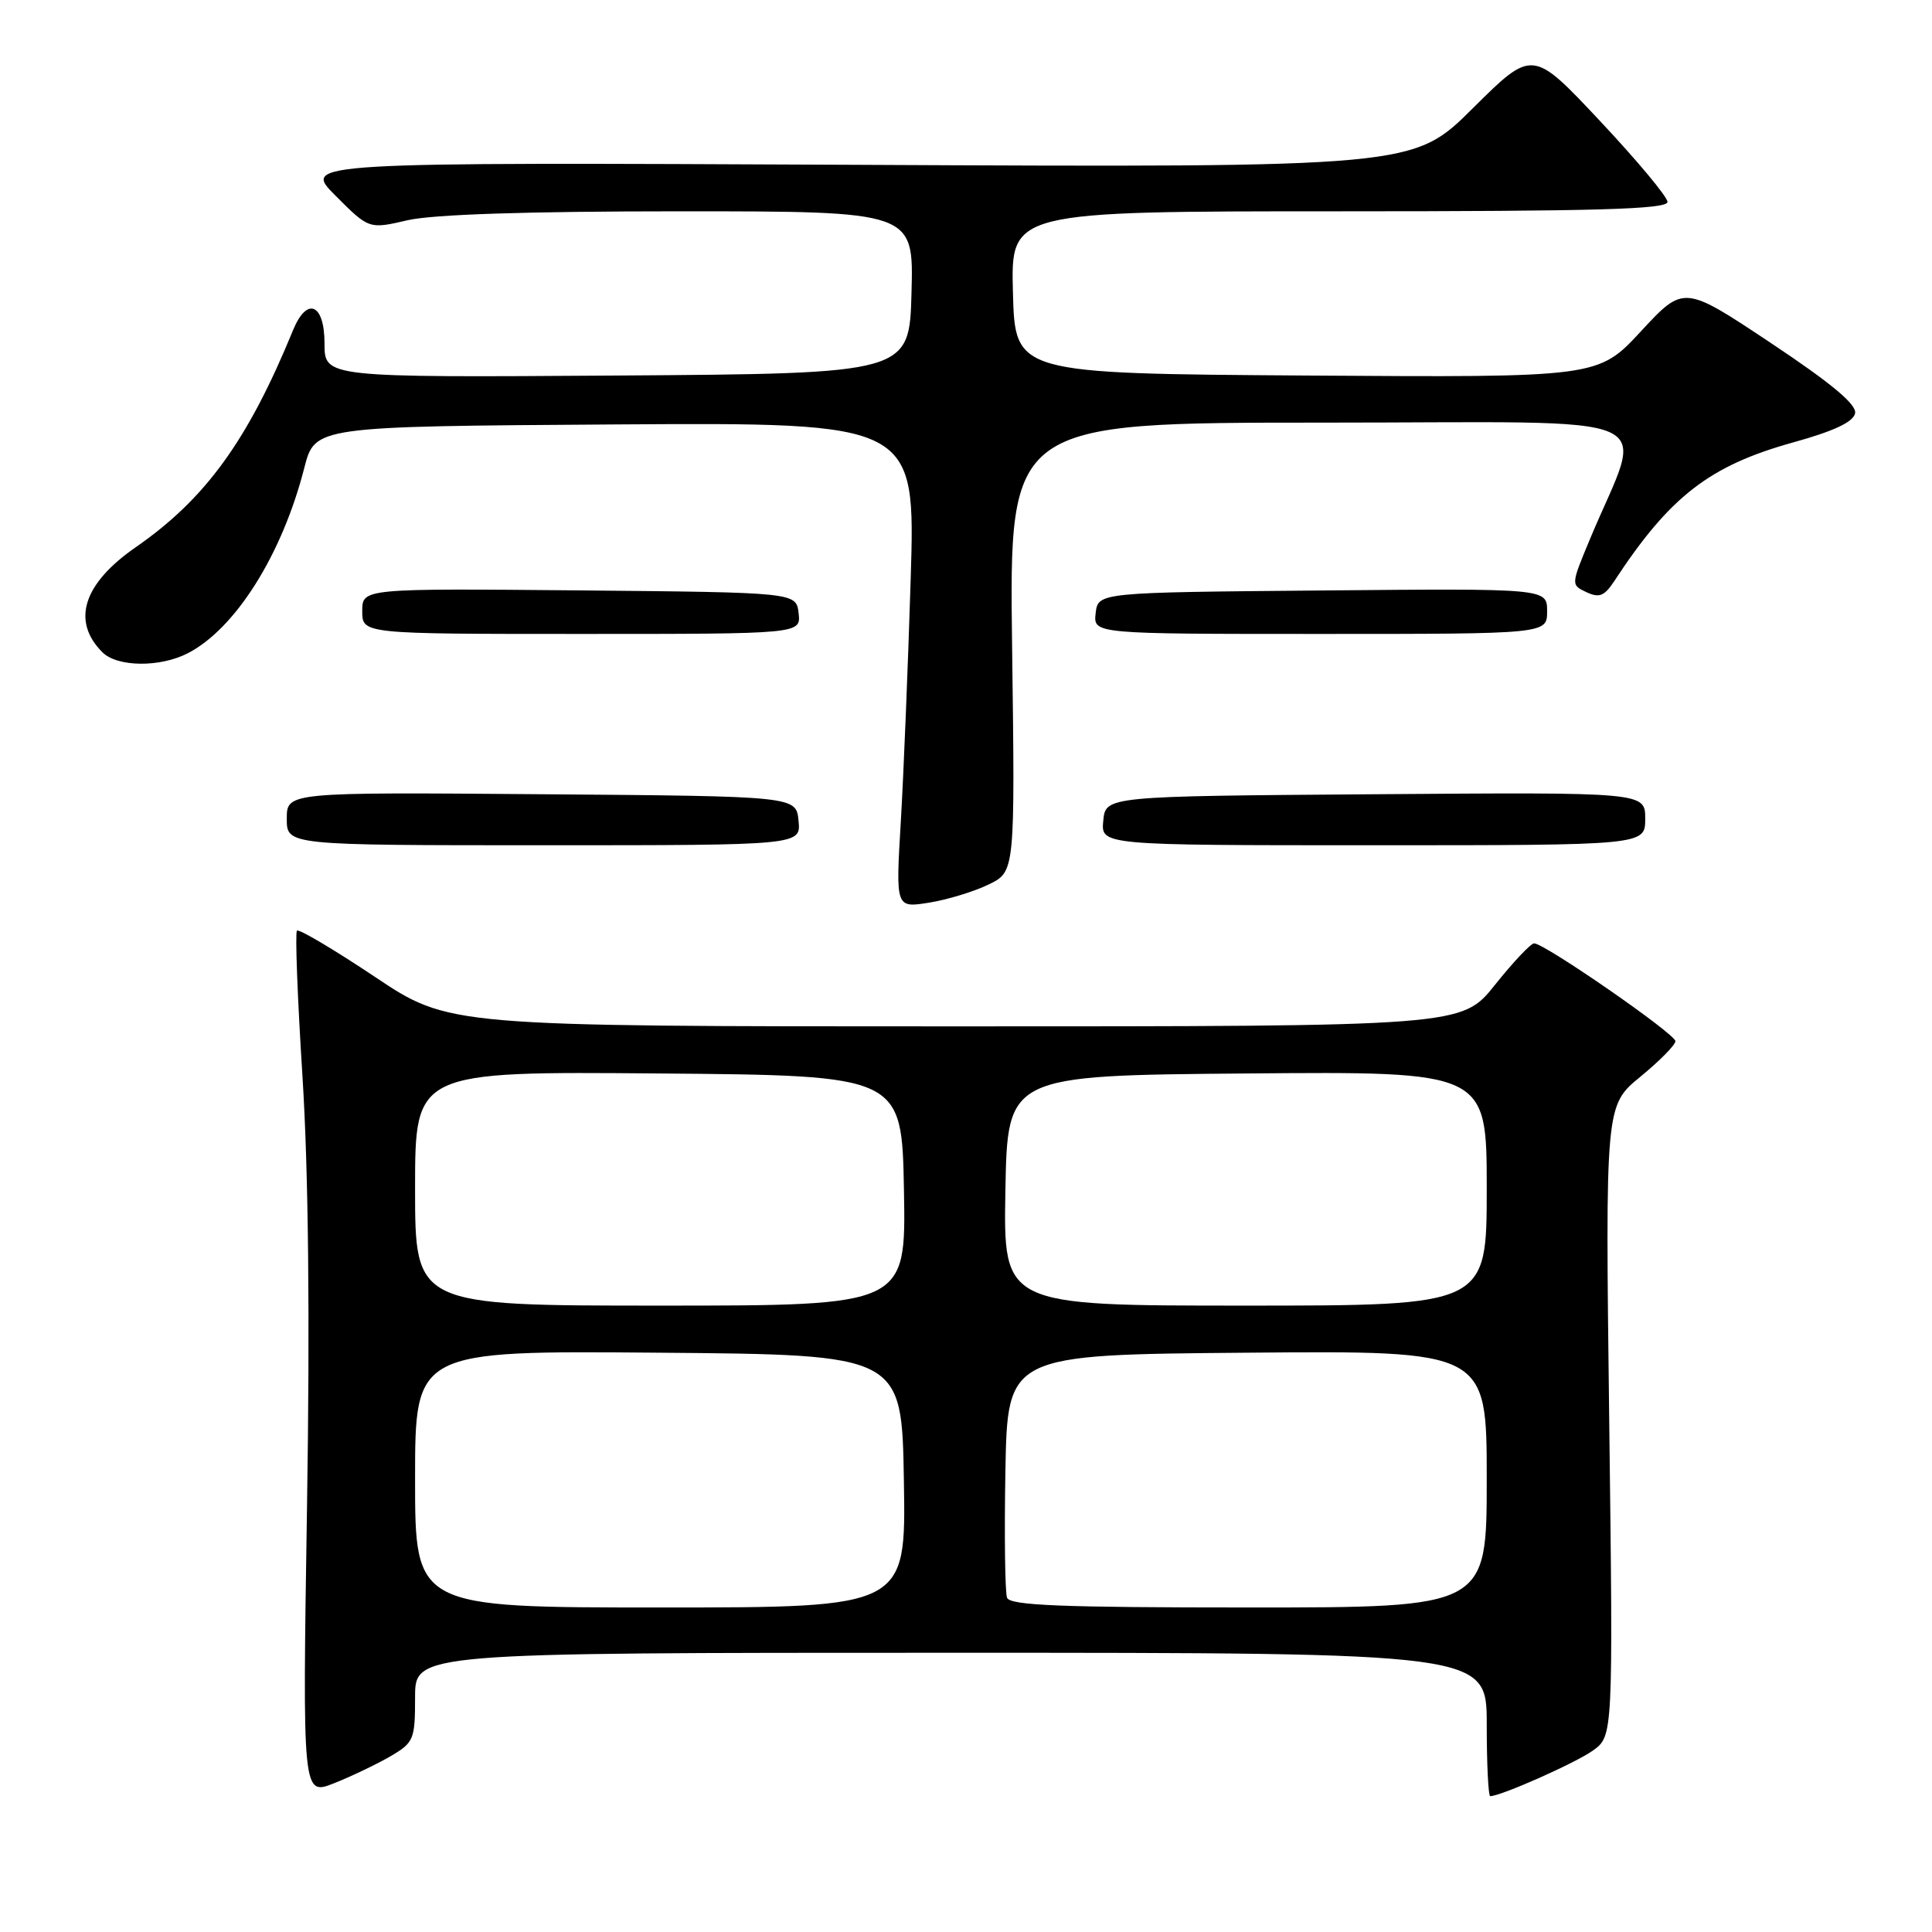 <?xml version="1.0" encoding="UTF-8" standalone="no"?>
<!DOCTYPE svg PUBLIC "-//W3C//DTD SVG 1.1//EN" "http://www.w3.org/Graphics/SVG/1.1/DTD/svg11.dtd" >
<svg xmlns="http://www.w3.org/2000/svg" xmlns:xlink="http://www.w3.org/1999/xlink" version="1.1" viewBox="0 0 256 256">
 <g >
 <path fill="currentColor"
d=" M 51.75 232.71 C 54.83 230.90 55.00 230.50 55.00 224.90 C 55.00 219.00 55.00 219.00 126.00 219.00 C 197.00 219.00 197.00 219.00 197.00 228.50 C 197.00 233.72 197.21 238.00 197.46 238.00 C 198.86 238.00 208.73 233.62 211.05 231.97 C 213.75 230.04 213.75 230.04 213.23 188.26 C 212.71 146.48 212.71 146.48 217.36 142.67 C 219.91 140.58 222.00 138.46 222.00 137.96 C 222.00 137.00 204.66 125.00 203.28 125.00 C 202.84 125.00 200.50 127.48 198.09 130.50 C 193.70 136.00 193.70 136.00 126.59 136.00 C 59.48 136.00 59.48 136.00 49.65 129.42 C 44.24 125.81 39.61 123.06 39.35 123.32 C 39.09 123.58 39.42 132.27 40.08 142.64 C 40.87 155.13 41.08 174.42 40.68 199.73 C 40.08 237.95 40.08 237.95 44.29 236.28 C 46.60 235.36 49.96 233.75 51.75 232.71 Z  M 131.00 117.20 C 134.50 115.50 134.50 115.50 134.11 85.75 C 133.72 56.00 133.72 56.00 175.34 56.00 C 222.08 56.00 217.87 54.15 210.65 71.50 C 208.15 77.50 208.15 77.50 210.22 78.47 C 211.91 79.26 212.59 78.99 213.90 77.00 C 221.26 65.77 226.50 61.71 237.61 58.62 C 243.02 57.12 245.59 55.91 245.81 54.76 C 246.03 53.59 242.70 50.81 234.62 45.43 C 223.11 37.77 223.11 37.77 217.44 43.89 C 211.76 50.02 211.76 50.02 173.13 49.76 C 134.50 49.50 134.50 49.50 134.22 38.75 C 133.93 28.00 133.93 28.00 177.47 28.00 C 211.65 28.00 220.99 27.73 220.95 26.75 C 220.93 26.06 216.89 21.23 211.98 16.00 C 203.06 6.50 203.06 6.50 195.16 14.34 C 187.27 22.19 187.27 22.19 113.65 21.84 C 40.03 21.50 40.03 21.50 44.46 25.93 C 48.89 30.37 48.89 30.37 54.02 29.18 C 57.39 28.41 69.82 28.00 90.11 28.00 C 121.07 28.00 121.07 28.00 120.78 38.75 C 120.50 49.50 120.50 49.50 81.75 49.76 C 43.00 50.02 43.00 50.02 43.00 45.51 C 43.00 40.23 40.68 39.24 38.83 43.75 C 32.83 58.39 27.24 66.09 18.00 72.50 C 11.01 77.34 9.44 82.30 13.57 86.43 C 15.54 88.40 21.21 88.46 24.90 86.55 C 31.22 83.28 37.39 73.46 40.32 62.00 C 41.73 56.50 41.73 56.50 81.52 56.24 C 121.31 55.98 121.31 55.98 120.67 76.74 C 120.32 88.16 119.73 102.63 119.36 108.90 C 118.68 120.31 118.68 120.31 123.09 119.61 C 125.52 119.22 129.07 118.14 131.00 117.20 Z  M 105.81 108.75 C 105.50 105.50 105.50 105.50 71.75 105.24 C 38.00 104.97 38.00 104.97 38.00 108.49 C 38.00 112.00 38.00 112.00 72.06 112.00 C 106.13 112.00 106.13 112.00 105.81 108.75 Z  M 218.00 108.49 C 218.00 104.97 218.00 104.97 182.25 105.24 C 146.50 105.50 146.50 105.50 146.19 108.75 C 145.87 112.00 145.87 112.00 181.94 112.00 C 218.00 112.00 218.00 112.00 218.00 108.49 Z  M 105.82 81.25 C 105.50 78.50 105.50 78.50 76.75 78.23 C 48.00 77.97 48.00 77.97 48.00 80.98 C 48.00 84.00 48.00 84.00 77.07 84.00 C 106.13 84.00 106.13 84.00 105.82 81.25 Z  M 205.00 80.99 C 205.00 77.97 205.00 77.97 175.25 78.24 C 145.50 78.50 145.50 78.50 145.18 81.25 C 144.87 84.00 144.87 84.00 174.93 84.00 C 205.00 84.00 205.00 84.00 205.00 80.99 Z  M 55.00 195.99 C 55.00 178.97 55.00 178.97 87.25 179.24 C 119.50 179.50 119.50 179.50 119.77 196.25 C 120.05 213.00 120.05 213.00 87.52 213.00 C 55.00 213.00 55.00 213.00 55.00 195.99 Z  M 133.44 211.71 C 133.17 211.00 133.07 203.46 133.22 194.96 C 133.50 179.50 133.50 179.50 165.25 179.24 C 197.00 178.97 197.00 178.97 197.00 195.99 C 197.00 213.00 197.00 213.00 165.47 213.00 C 140.62 213.00 133.83 212.73 133.44 211.71 Z  M 55.00 157.49 C 55.00 141.97 55.00 141.97 87.25 142.24 C 119.50 142.50 119.50 142.50 119.78 157.75 C 120.05 173.00 120.05 173.00 87.53 173.00 C 55.00 173.00 55.00 173.00 55.00 157.49 Z  M 133.22 157.75 C 133.50 142.50 133.50 142.50 165.25 142.24 C 197.00 141.97 197.00 141.97 197.00 157.49 C 197.00 173.00 197.00 173.00 164.97 173.00 C 132.95 173.00 132.95 173.00 133.22 157.75 Z "/>
</g>
</svg>